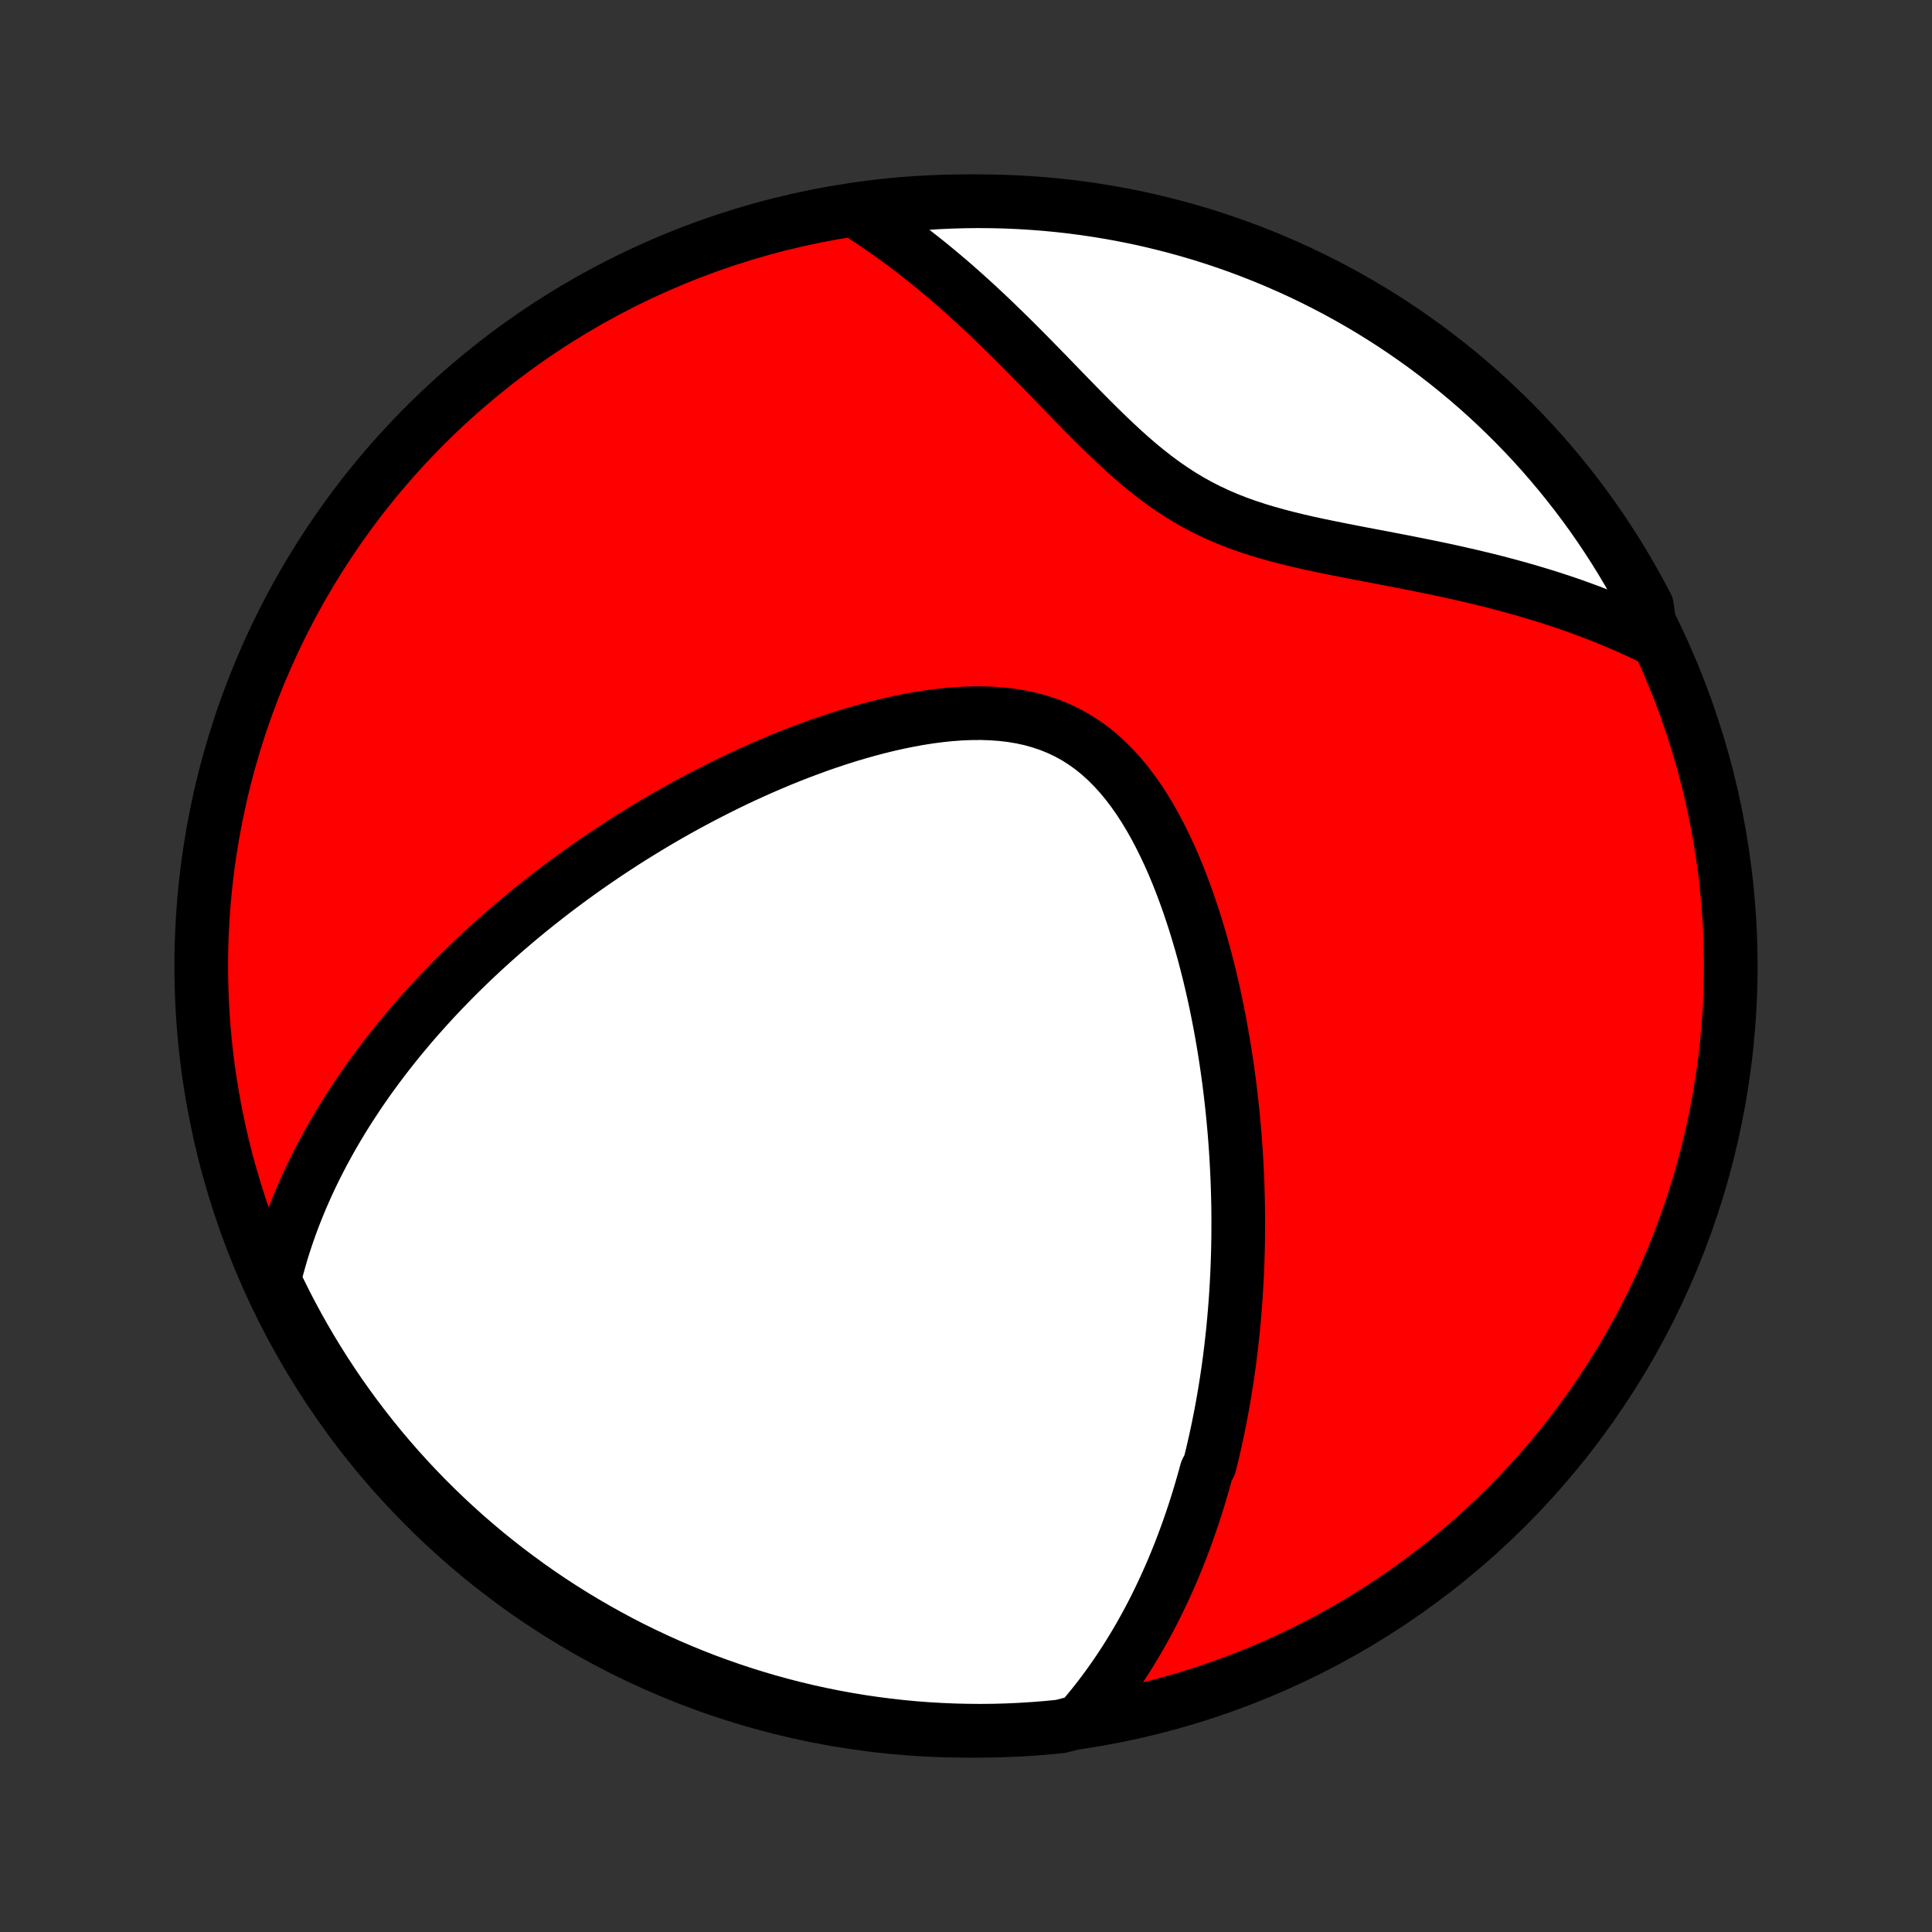 <?xml version="1.0" encoding="utf-8" standalone="no"?>
<!DOCTYPE svg PUBLIC "-//W3C//DTD SVG 1.1//EN"
  "http://www.w3.org/Graphics/SVG/1.1/DTD/svg11.dtd">
<!-- Created with matplotlib (http://matplotlib.org/) -->
<svg height="72pt" version="1.1" viewBox="0 0 72 72" width="72pt" xmlns="http://www.w3.org/2000/svg" xmlns:xlink="http://www.w3.org/1999/xlink">
 <rect x="0" y="0" width="72" height="72" fill="#333333" stroke="none"/>
 <defs>
  <style type="text/css">
*{stroke-linecap:butt;stroke-linejoin:round;}
  </style>
 </defs>
 <g id="figure_1">
  <g id="patch_1">
   <path d="
M0 72
L72 72
L72 0
L0 0
z
" style="fill:none;"/>
  </g>
  <g id="axes_1">
   <g id="PatchCollection_1">
    <defs>
     <path d="
M36 -7.5
C43.558 -7.5 50.808 -10.503 56.153 -15.848
C61.497 -21.192 64.5 -28.442 64.5 -36
C64.5 -43.558 61.497 -50.808 56.153 -56.153
C50.808 -61.497 43.558 -64.5 36 -64.5
C28.442 -64.5 21.192 -61.497 15.848 -56.153
C10.503 -50.808 7.5 -43.558 7.5 -36
C7.5 -28.442 10.503 -21.192 15.848 -15.848
C21.192 -10.503 28.442 -7.5 36 -7.5
z
" id="C0_0_a811fe30f3"/>
     <path d="
M40.228 -7.843
L40.421 -8.066
L40.608 -8.291
L40.79 -8.516
L40.966 -8.741
L41.137 -8.967
L41.303 -9.193
L41.464 -9.419
L41.621 -9.646
L41.773 -9.873
L41.921 -10.1
L42.065 -10.327
L42.204 -10.554
L42.34 -10.781
L42.472 -11.008
L42.6 -11.235
L42.725 -11.462
L42.847 -11.689
L42.965 -11.916
L43.08 -12.143
L43.191 -12.371
L43.3 -12.598
L43.406 -12.825
L43.509 -13.052
L43.61 -13.28
L43.708 -13.507
L43.803 -13.735
L43.895 -13.962
L43.986 -14.19
L44.073 -14.418
L44.159 -14.647
L44.242 -14.875
L44.323 -15.104
L44.402 -15.333
L44.479 -15.563
L44.554 -15.793
L44.627 -16.023
L44.697 -16.254
L44.766 -16.485
L44.833 -16.717
L44.898 -16.949
L44.962 -17.182
L45.083 -17.416
L45.141 -17.65
L45.198 -17.886
L45.252 -18.122
L45.306 -18.358
L45.357 -18.596
L45.407 -18.835
L45.455 -19.075
L45.502 -19.316
L45.547 -19.558
L45.59 -19.801
L45.632 -20.045
L45.672 -20.291
L45.711 -20.538
L45.748 -20.786
L45.784 -21.036
L45.818 -21.287
L45.85 -21.54
L45.881 -21.794
L45.91 -22.05
L45.938 -22.308
L45.964 -22.568
L45.988 -22.829
L46.011 -23.093
L46.032 -23.358
L46.052 -23.625
L46.069 -23.895
L46.085 -24.166
L46.099 -24.44
L46.112 -24.716
L46.122 -24.995
L46.131 -25.275
L46.138 -25.559
L46.143 -25.844
L46.145 -26.133
L46.146 -26.423
L46.145 -26.717
L46.142 -27.013
L46.136 -27.312
L46.128 -27.614
L46.118 -27.918
L46.105 -28.226
L46.09 -28.536
L46.073 -28.849
L46.053 -29.166
L46.03 -29.485
L46.005 -29.807
L45.976 -30.132
L45.945 -30.461
L45.911 -30.792
L45.873 -31.126
L45.833 -31.464
L45.789 -31.804
L45.742 -32.147
L45.691 -32.494
L45.637 -32.843
L45.579 -33.194
L45.517 -33.549
L45.451 -33.906
L45.381 -34.265
L45.307 -34.627
L45.228 -34.991
L45.145 -35.357
L45.057 -35.725
L44.964 -36.094
L44.866 -36.465
L44.763 -36.836
L44.654 -37.208
L44.54 -37.581
L44.42 -37.953
L44.294 -38.325
L44.162 -38.696
L44.023 -39.066
L43.878 -39.433
L43.726 -39.798
L43.566 -40.159
L43.398 -40.516
L43.223 -40.868
L43.04 -41.215
L42.848 -41.554
L42.647 -41.886
L42.437 -42.209
L42.217 -42.522
L41.987 -42.824
L41.747 -43.113
L41.496 -43.389
L41.235 -43.65
L40.963 -43.895
L40.68 -44.124
L40.386 -44.334
L40.082 -44.527
L39.767 -44.7
L39.442 -44.854
L39.108 -44.989
L38.766 -45.104
L38.416 -45.201
L38.058 -45.279
L37.694 -45.34
L37.324 -45.383
L36.95 -45.41
L36.572 -45.423
L36.19 -45.42
L35.807 -45.405
L35.421 -45.377
L35.035 -45.337
L34.648 -45.287
L34.262 -45.227
L33.876 -45.157
L33.492 -45.079
L33.109 -44.993
L32.728 -44.9
L32.349 -44.8
L31.973 -44.694
L31.6 -44.583
L31.231 -44.466
L30.864 -44.344
L30.501 -44.218
L30.142 -44.087
L29.787 -43.954
L29.436 -43.816
L29.089 -43.676
L28.747 -43.532
L28.408 -43.386
L28.074 -43.237
L27.744 -43.087
L27.419 -42.934
L27.098 -42.779
L26.782 -42.622
L26.47 -42.464
L26.162 -42.305
L25.859 -42.144
L25.56 -41.983
L25.265 -41.82
L24.975 -41.656
L24.689 -41.491
L24.407 -41.325
L24.129 -41.159
L23.856 -40.992
L23.586 -40.825
L23.32 -40.657
L23.059 -40.488
L22.801 -40.319
L22.547 -40.15
L22.296 -39.98
L22.049 -39.81
L21.806 -39.64
L21.566 -39.469
L21.33 -39.298
L21.097 -39.127
L20.867 -38.956
L20.64 -38.784
L20.417 -38.612
L20.197 -38.44
L19.979 -38.268
L19.765 -38.096
L19.554 -37.923
L19.345 -37.75
L19.139 -37.576
L18.936 -37.403
L18.735 -37.229
L18.537 -37.054
L18.342 -36.88
L18.149 -36.705
L17.958 -36.53
L17.77 -36.354
L17.584 -36.178
L17.4 -36.001
L17.219 -35.824
L17.039 -35.647
L16.862 -35.468
L16.687 -35.29
L16.514 -35.11
L16.343 -34.93
L16.173 -34.75
L16.006 -34.568
L15.841 -34.386
L15.677 -34.203
L15.515 -34.019
L15.355 -33.835
L15.197 -33.649
L15.041 -33.462
L14.886 -33.275
L14.733 -33.086
L14.582 -32.896
L14.432 -32.705
L14.284 -32.513
L14.138 -32.319
L13.993 -32.125
L13.85 -31.928
L13.708 -31.731
L13.569 -31.531
L13.43 -31.331
L13.294 -31.128
L13.159 -30.924
L13.025 -30.718
L12.893 -30.51
L12.763 -30.301
L12.635 -30.089
L12.508 -29.875
L12.383 -29.66
L12.26 -29.442
L12.139 -29.221
L12.019 -28.999
L11.902 -28.774
L11.786 -28.546
L11.672 -28.316
L11.561 -28.083
L11.451 -27.848
L11.344 -27.609
L11.239 -27.368
L11.136 -27.123
L11.036 -26.875
L10.938 -26.624
L10.843 -26.37
L10.751 -26.112
L10.661 -25.851
L10.575 -25.586
L10.491 -25.317
L10.412 -25.044
L10.335 -24.767
L10.262 -24.487
L10.193 -24.201
L10.406 -23.912
L10.629 -23.462
L10.859 -23.018
L11.097 -22.577
L11.343 -22.14
L11.596 -21.708
L11.857 -21.279
L12.125 -20.856
L12.4 -20.437
L12.682 -20.022
L12.972 -19.613
L13.268 -19.209
L13.572 -18.809
L13.882 -18.415
L14.199 -18.026
L14.523 -17.643
L14.853 -17.265
L15.19 -16.893
L15.533 -16.527
L15.882 -16.167
L16.238 -15.813
L16.599 -15.465
L16.966 -15.123
L17.339 -14.788
L17.718 -14.459
L18.102 -14.136
L18.492 -13.821
L18.887 -13.512
L19.288 -13.21
L19.693 -12.914
L20.104 -12.626
L20.519 -12.345
L20.939 -12.071
L21.363 -11.805
L21.792 -11.546
L22.226 -11.294
L22.663 -11.05
L23.105 -10.813
L23.55 -10.584
L24 -10.363
L24.453 -10.15
L24.909 -9.944
L25.369 -9.747
L25.832 -9.557
L26.298 -9.375
L26.768 -9.202
L27.24 -9.037
L27.714 -8.88
L28.191 -8.731
L28.671 -8.591
L29.153 -8.458
L29.637 -8.335
L30.122 -8.219
L30.61 -8.113
L31.099 -8.014
L31.59 -7.925
L32.082 -7.843
L32.575 -7.771
L33.07 -7.707
L33.565 -7.651
L34.061 -7.604
L34.557 -7.566
L35.054 -7.537
L35.551 -7.516
L36.049 -7.504
L36.546 -7.5
L37.044 -7.505
L37.541 -7.519
L38.037 -7.542
L38.533 -7.573
L39.028 -7.613
L39.522 -7.661
z
" id="C0_1_fcd8222424"/>
     <path d="
M61.542 -48.224
L61.269 -48.356
L60.992 -48.486
L60.711 -48.613
L60.425 -48.738
L60.135 -48.861
L59.841 -48.982
L59.543 -49.1
L59.24 -49.216
L58.933 -49.329
L58.622 -49.441
L58.306 -49.55
L57.985 -49.656
L57.66 -49.761
L57.331 -49.862
L56.998 -49.962
L56.659 -50.059
L56.317 -50.154
L55.97 -50.247
L55.619 -50.338
L55.264 -50.426
L54.905 -50.512
L54.541 -50.596
L54.174 -50.679
L53.803 -50.76
L53.429 -50.839
L53.052 -50.916
L52.671 -50.992
L52.288 -51.068
L51.902 -51.142
L51.514 -51.217
L51.124 -51.291
L50.732 -51.365
L50.34 -51.441
L49.947 -51.518
L49.553 -51.597
L49.16 -51.678
L48.768 -51.763
L48.378 -51.852
L47.989 -51.947
L47.604 -52.047
L47.221 -52.154
L46.843 -52.268
L46.469 -52.391
L46.1 -52.524
L45.737 -52.666
L45.379 -52.82
L45.028 -52.985
L44.683 -53.161
L44.345 -53.349
L44.013 -53.549
L43.688 -53.76
L43.369 -53.981
L43.055 -54.213
L42.747 -54.454
L42.444 -54.703
L42.146 -54.96
L41.852 -55.223
L41.562 -55.492
L41.275 -55.765
L40.99 -56.041
L40.709 -56.32
L40.43 -56.601
L40.153 -56.883
L39.878 -57.166
L39.604 -57.447
L39.332 -57.728
L39.061 -58.008
L38.791 -58.285
L38.522 -58.56
L38.254 -58.832
L37.987 -59.101
L37.721 -59.366
L37.455 -59.627
L37.19 -59.885
L36.926 -60.139
L36.663 -60.388
L36.4 -60.632
L36.138 -60.872
L35.876 -61.107
L35.615 -61.338
L35.354 -61.564
L35.094 -61.784
L34.835 -62
L34.576 -62.211
L34.318 -62.417
L34.06 -62.618
L33.803 -62.815
L33.546 -63.006
L33.29 -63.192
L33.035 -63.374
L32.779 -63.551
L32.525 -63.723
L32.271 -63.89
L32.487 -64.053
L32.981 -64.283
L33.476 -64.34
L33.972 -64.388
L34.468 -64.428
L34.965 -64.459
L35.462 -64.481
L35.96 -64.495
L36.457 -64.5
L36.954 -64.496
L37.451 -64.484
L37.948 -64.463
L38.444 -64.433
L38.939 -64.395
L39.433 -64.348
L39.926 -64.293
L40.419 -64.228
L40.909 -64.155
L41.398 -64.074
L41.886 -63.984
L42.372 -63.886
L42.856 -63.779
L43.337 -63.663
L43.817 -63.539
L44.294 -63.407
L44.769 -63.267
L45.24 -63.118
L45.71 -62.96
L46.176 -62.795
L46.639 -62.621
L47.099 -62.44
L47.555 -62.25
L48.008 -62.052
L48.457 -61.847
L48.903 -61.633
L49.344 -61.412
L49.782 -61.183
L50.215 -60.946
L50.644 -60.702
L51.069 -60.45
L51.488 -60.191
L51.904 -59.924
L52.314 -59.65
L52.719 -59.369
L53.12 -59.081
L53.514 -58.785
L53.904 -58.483
L54.288 -58.174
L54.667 -57.858
L55.04 -57.536
L55.407 -57.207
L55.769 -56.871
L56.124 -56.529
L56.473 -56.181
L56.816 -55.827
L57.153 -55.467
L57.483 -55.1
L57.806 -54.728
L58.123 -54.35
L58.433 -53.967
L58.737 -53.578
L59.033 -53.184
L59.323 -52.785
L59.605 -52.38
L59.88 -51.97
L60.148 -51.556
L60.408 -51.137
L60.661 -50.713
L60.907 -50.285
L61.145 -49.852
L61.375 -49.416
z
" id="C0_2_33bfaa2dbe"/>
    </defs>
    <g clip-path="url(#p1bffca34e9)">
     <use style="fill:#ff0000;stroke:#000000;stroke-width:2.0;" x="0.0" xlink:href="#C0_0_a811fe30f3" y="72.0"/>
    </g>
    <g clip-path="url(#p1bffca34e9)">
     <use style="fill:#ffffff;stroke:#000000;stroke-width:2.0;" x="0.0" xlink:href="#C0_1_fcd8222424" y="72.0"/>
    </g>
    <g clip-path="url(#p1bffca34e9)">
     <use style="fill:#ffffff;stroke:#000000;stroke-width:2.0;" x="0.0" xlink:href="#C0_2_33bfaa2dbe" y="72.0"/>
    </g>
   </g>
  </g>
 </g>
 <defs>
  <clipPath id="p1bffca34e9">
   <rect height="72.0" width="72.0" x="0.0" y="0.0"/>
  </clipPath>
 </defs>
</svg>
